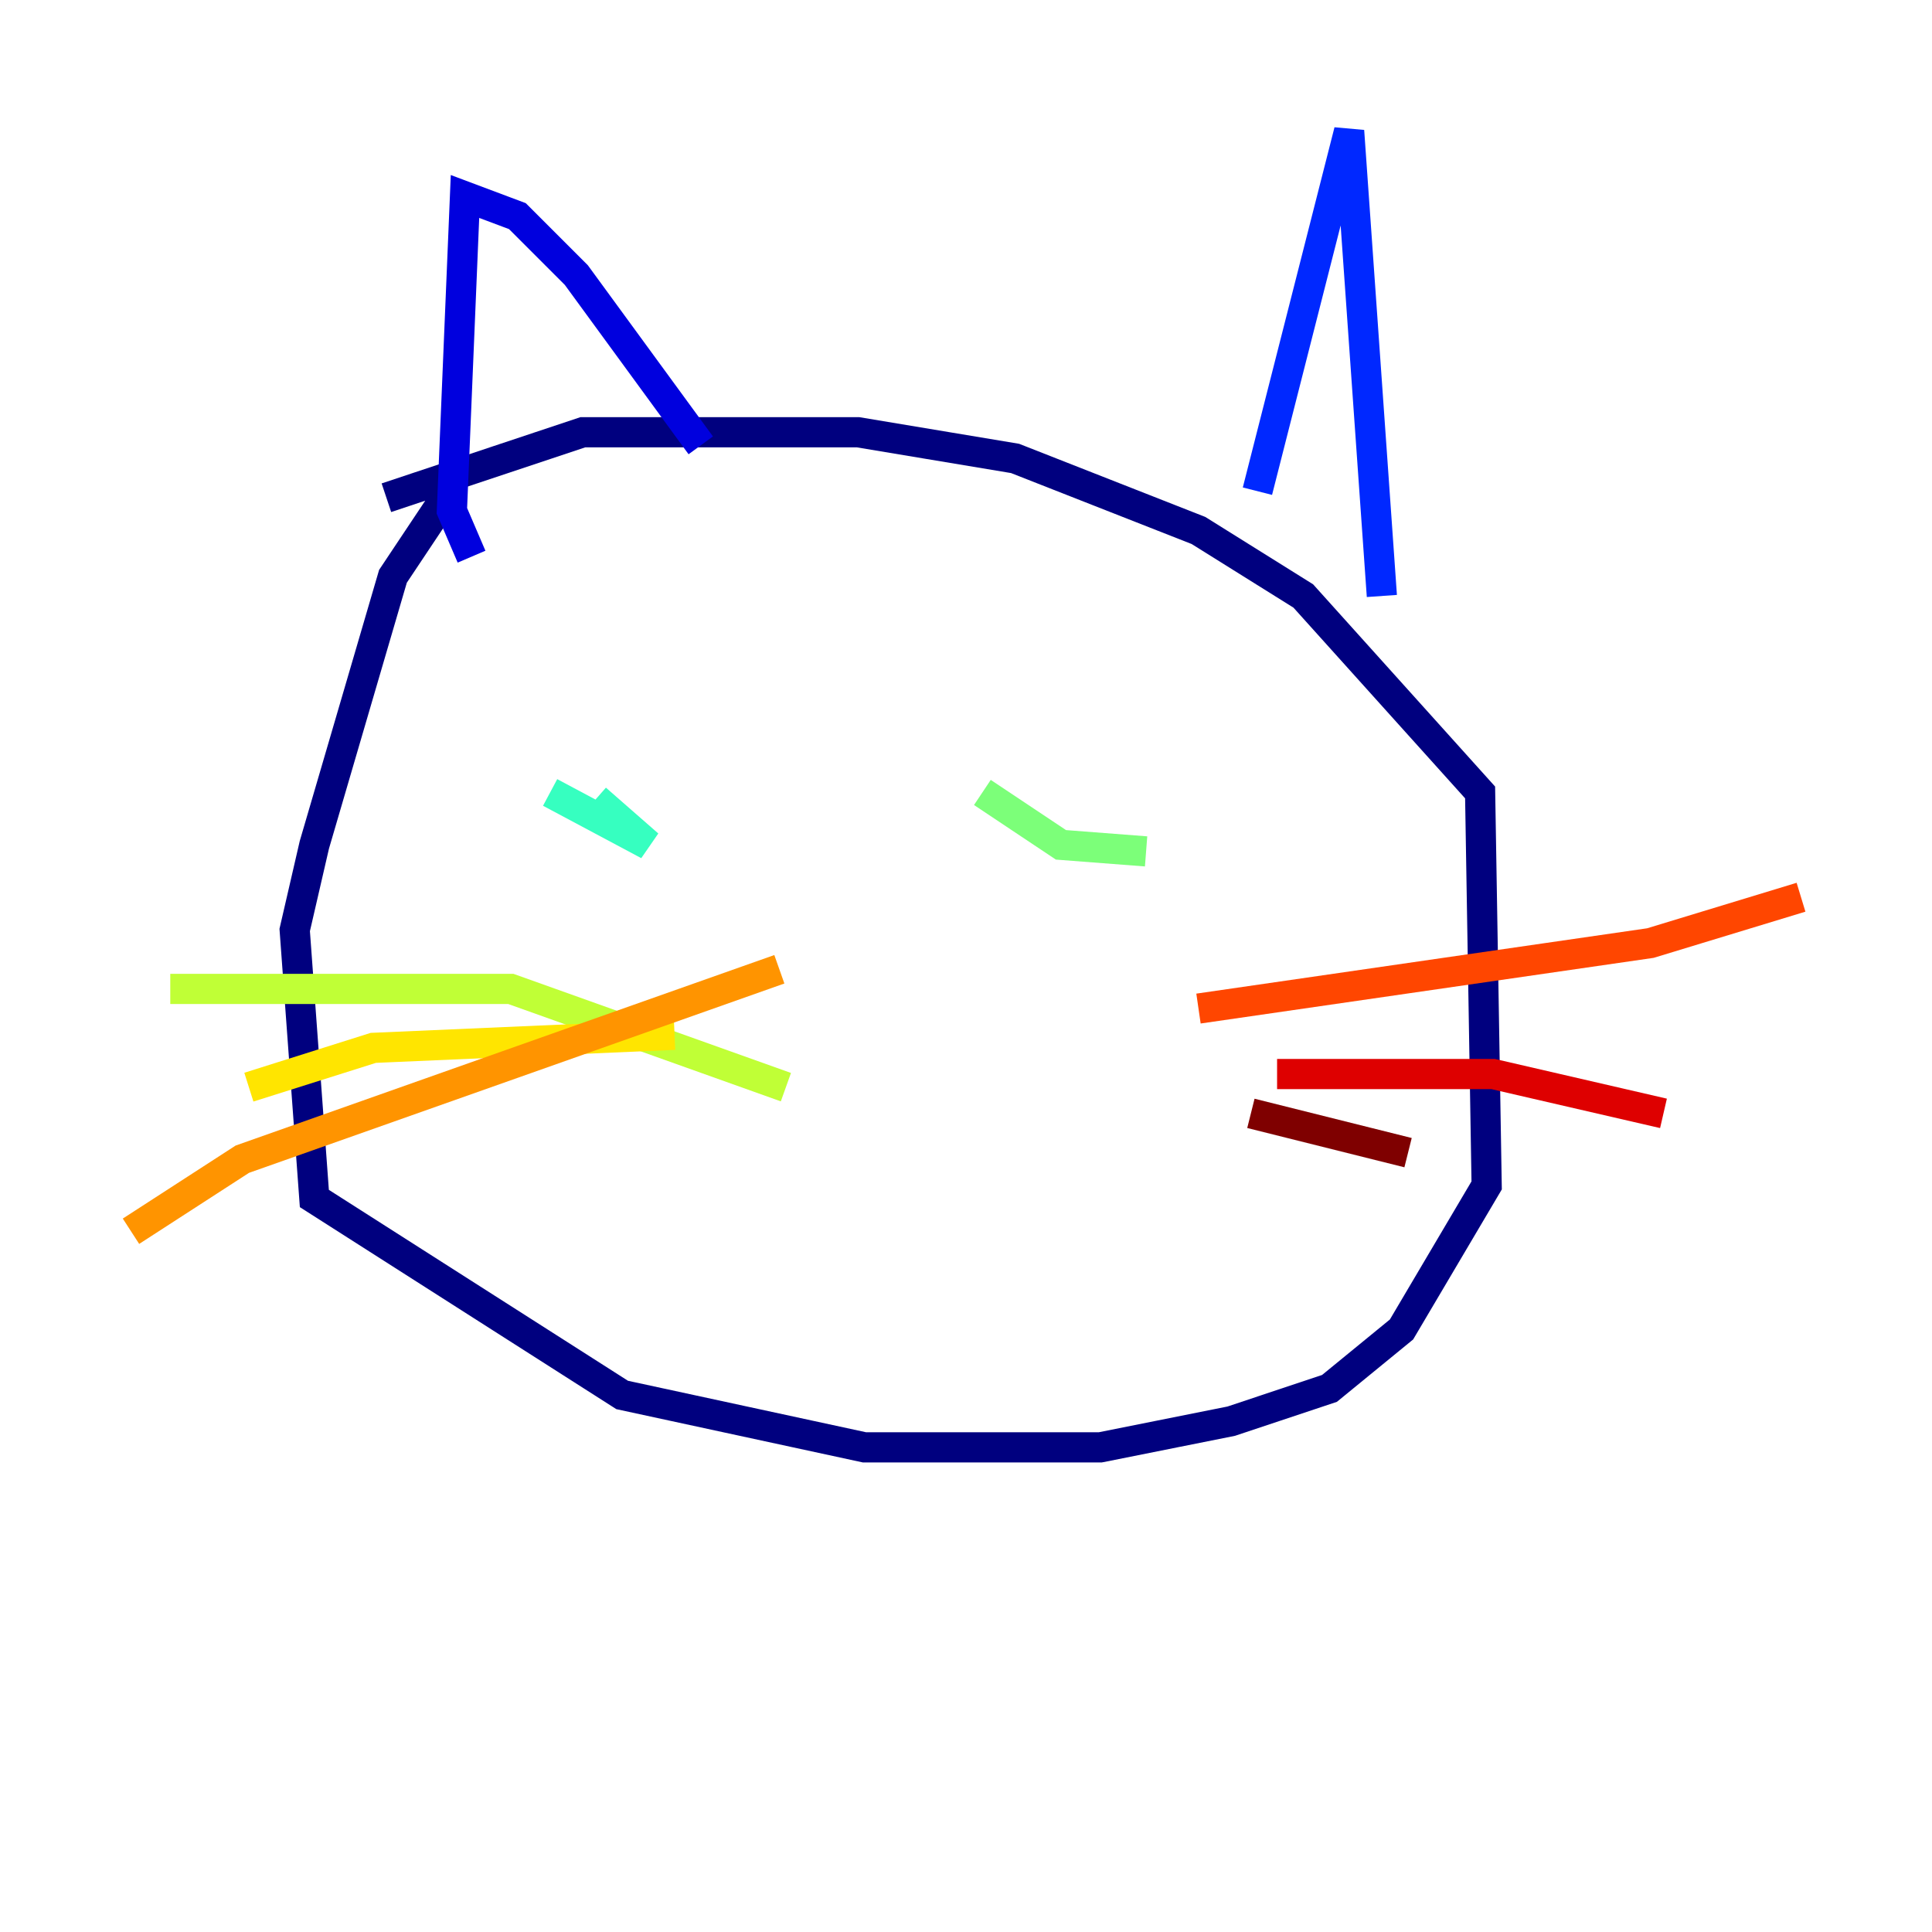 <?xml version="1.0" encoding="utf-8" ?>
<svg baseProfile="tiny" height="128" version="1.2" viewBox="0,0,128,128" width="128" xmlns="http://www.w3.org/2000/svg" xmlns:ev="http://www.w3.org/2001/xml-events" xmlns:xlink="http://www.w3.org/1999/xlink"><defs /><polyline fill="none" points="29.505,32.976 26.034,38.183 20.827,55.973 19.525,61.614 20.827,79.403 41.22,92.42 57.275,95.891 72.895,95.891 81.573,94.156 88.081,91.986 92.854,88.081 98.495,78.536 98.061,52.502 86.346,39.485 79.403,35.146 67.254,30.373 56.841,28.637 38.617,28.637 25.6,32.976" stroke="#00007f" stroke-width="2" /><polyline fill="none" points="31.241,36.881 29.939,33.844 30.807,13.017 34.278,14.319 38.183,18.224 46.427,29.505" stroke="#0000de" stroke-width="2" /><polyline fill="none" points="83.308,32.542 89.383,8.678 91.552,39.485" stroke="#0028ff" stroke-width="2" /><polyline fill="none" points="45.125,49.898 45.125,49.898" stroke="#0080ff" stroke-width="2" /><polyline fill="none" points="44.258,49.031 44.258,49.031" stroke="#00d4ff" stroke-width="2" /><polyline fill="none" points="36.447,52.502 42.956,55.973 39.485,52.936" stroke="#36ffc0" stroke-width="2" /><polyline fill="none" points="65.085,52.502 70.291,55.973 75.932,56.407" stroke="#7cff79" stroke-width="2" /><polyline fill="none" points="52.068,72.027 33.844,65.519 11.281,65.519" stroke="#c0ff36" stroke-width="2" /><polyline fill="none" points="44.691,68.556 24.732,69.424 16.488,72.027" stroke="#ffe500" stroke-width="2" /><polyline fill="none" points="51.634,64.217 16.054,76.8 8.678,81.573" stroke="#ff9400" stroke-width="2" /><polyline fill="none" points="79.403,66.82 109.342,62.481 119.322,59.444" stroke="#ff4600" stroke-width="2" /><polyline fill="none" points="84.61,71.159 98.929,71.159 110.21,73.763" stroke="#de0000" stroke-width="2" /><polyline fill="none" points="82.875,73.763 93.288,76.366" stroke="#7f0000" stroke-width="2" /></svg>
